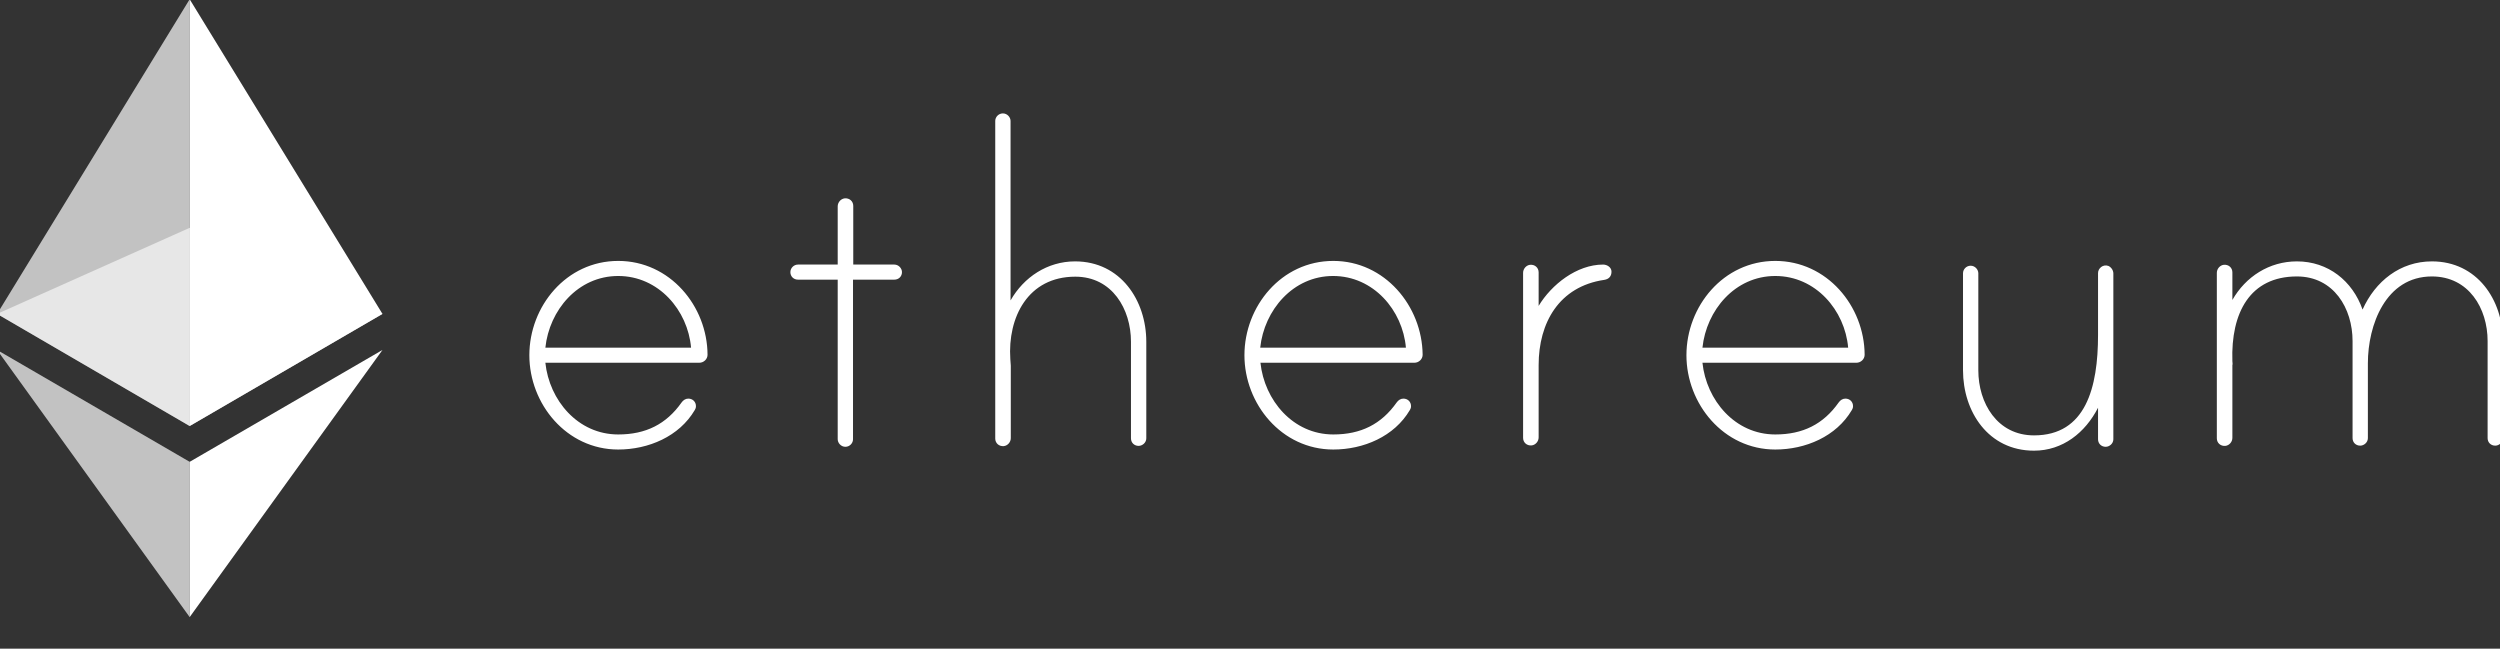 <svg width="100%" height="100%" viewBox="0 0 185 48" fill="none" xmlns="http://www.w3.org/2000/svg">
<rect x="0" y="0" width="185" height="48" fill="#333333" stroke="none"/>
<g id="Ethereum-Landscape-Black-Logo.wine 1" clip-path="url(#clip0_3509_31917)">
<path id="Vector" d="M52.358 26.253C52.358 26.574 52.083 26.844 51.74 26.844H40.357C40.648 29.616 42.76 32.15 45.748 32.15C47.791 32.15 49.302 31.39 50.435 29.785C50.555 29.616 50.727 29.497 50.933 29.497C51.259 29.497 51.5 29.734 51.5 30.055C51.5 30.173 51.465 30.258 51.414 30.342C50.263 32.302 47.98 33.265 45.748 33.265C41.919 33.265 39.172 29.886 39.172 26.287C39.172 22.671 41.902 19.308 45.748 19.308C49.577 19.308 52.341 22.654 52.358 26.253ZM51.139 25.729C50.899 22.958 48.735 20.423 45.748 20.423C42.76 20.423 40.648 22.958 40.357 25.729H51.139ZM66.18 19.578C66.506 19.578 66.746 19.866 66.746 20.136C66.746 20.457 66.506 20.694 66.18 20.694H63.123V32.505C63.123 32.792 62.883 33.063 62.557 33.063C62.231 33.063 61.99 32.775 61.99 32.505V20.694H59.054C58.728 20.694 58.488 20.457 58.488 20.136C58.488 19.849 58.728 19.578 59.054 19.578H61.99V15.27C61.99 14.982 62.213 14.712 62.505 14.678C62.866 14.644 63.141 14.898 63.141 15.236V19.578H66.18ZM84.826 25.29V32.437C84.826 32.758 84.534 32.995 84.259 32.995C83.933 32.995 83.692 32.758 83.692 32.437V25.29C83.692 22.873 82.302 20.474 79.572 20.474C76.069 20.474 74.558 23.482 74.764 26.574C74.764 26.658 74.799 27.013 74.799 27.064V32.42C74.799 32.708 74.576 32.978 74.284 33.012C73.923 33.046 73.648 32.792 73.648 32.454V8.95C73.648 8.663 73.889 8.392 74.215 8.392C74.541 8.392 74.781 8.679 74.781 8.95V22.231C75.76 20.508 77.511 19.342 79.555 19.342C82.92 19.342 84.826 22.231 84.826 25.29ZM105.275 26.253C105.275 26.574 105 26.844 104.657 26.844H93.273C93.565 29.616 95.677 32.15 98.664 32.15C100.708 32.15 102.218 31.39 103.352 29.785C103.472 29.616 103.644 29.497 103.85 29.497C104.176 29.497 104.416 29.734 104.416 30.055C104.416 30.173 104.382 30.258 104.33 30.342C103.18 32.302 100.896 33.265 98.664 33.265C94.836 33.265 92.088 29.886 92.088 26.287C92.088 22.671 94.818 19.308 98.664 19.308C102.476 19.308 105.24 22.654 105.275 26.253ZM104.038 25.729C103.798 22.958 101.635 20.423 98.647 20.423C95.677 20.423 93.548 22.958 93.256 25.729H104.038ZM119.251 20.102C119.251 20.457 119.045 20.66 118.718 20.71C115.37 21.201 113.859 23.887 113.859 27.013V32.37C113.859 32.657 113.636 32.927 113.344 32.961C112.984 32.995 112.709 32.742 112.709 32.404V20.187C112.709 19.899 112.932 19.629 113.224 19.595C113.585 19.561 113.859 19.815 113.859 20.153V22.637C114.804 21.065 116.675 19.578 118.633 19.578C118.924 19.578 119.251 19.781 119.251 20.102ZM137.983 26.253C137.983 26.574 137.708 26.844 137.365 26.844H125.981C126.273 29.616 128.385 32.15 131.372 32.15C133.416 32.15 134.927 31.39 136.06 29.785C136.18 29.616 136.352 29.497 136.558 29.497C136.884 29.497 137.124 29.734 137.124 30.055C137.124 30.173 137.09 30.258 137.038 30.342C135.888 32.302 133.604 33.265 131.372 33.265C127.544 33.265 124.796 29.886 124.796 26.287C124.796 22.671 127.526 19.308 131.372 19.308C135.201 19.308 137.966 22.654 137.983 26.253ZM136.764 25.729C136.523 22.958 134.36 20.423 131.372 20.423C128.385 20.423 126.273 22.958 125.981 25.729H136.764ZM156.388 20.237V32.505C156.388 32.826 156.097 33.063 155.822 33.063C155.496 33.063 155.255 32.826 155.255 32.505V30.173C154.311 32.015 152.645 33.35 150.516 33.35C147.134 33.35 145.263 30.46 145.263 27.402V20.221C145.263 19.933 145.503 19.663 145.829 19.663C146.155 19.663 146.396 19.95 146.396 20.221V27.402C146.396 29.818 147.787 32.218 150.516 32.218C154.345 32.218 155.255 28.686 155.255 24.783V20.204C155.255 19.866 155.616 19.528 156.028 19.68C156.234 19.781 156.388 20.001 156.388 20.237ZM185.216 25.239V32.42C185.216 32.742 184.924 32.978 184.65 32.978C184.323 32.978 184.083 32.742 184.083 32.42V25.239C184.083 22.823 182.692 20.457 179.962 20.457C176.528 20.457 175.223 24.073 175.223 26.878V32.42C175.223 32.742 174.932 32.978 174.657 32.978C174.331 32.978 174.09 32.742 174.09 32.42V25.239C174.09 22.823 172.7 20.457 169.97 20.457C166.501 20.457 165.076 23.144 165.196 26.726C165.196 26.811 165.231 26.963 165.196 27.013V32.404C165.196 32.691 164.973 32.961 164.681 32.995C164.321 33.029 164.046 32.775 164.046 32.437V20.187C164.046 19.899 164.269 19.629 164.561 19.595C164.922 19.561 165.196 19.815 165.196 20.153V22.198C166.175 20.474 167.926 19.342 169.97 19.342C172.287 19.342 174.09 20.795 174.829 22.907C175.773 20.812 177.61 19.342 179.962 19.342C183.31 19.342 185.216 22.198 185.216 25.239Z" fill="white"/>
<path id="Vector_2" opacity="0.6" d="M14.036 31.525L28.304 23.228L14.036 16.858L-0.215 23.228L14.036 31.525Z" fill="white"/>
<path id="Vector_3" opacity="0.7" d="M14.036 16.858V-0.056L-0.215 23.229L14.036 31.526V16.858Z" fill="white"/>
<path id="Vector_4" d="M14.035 31.526L28.303 23.229L14.035 -0.056V16.858V31.526Z" fill="white"/>
<path id="Vector_5" opacity="0.7" d="M14.036 34.176L-0.215 25.897L14.036 45.667V34.176Z" fill="white"/>
<path id="Vector_6" d="M28.303 25.897L14.035 34.176V45.667L28.303 25.897Z" fill="white"/>
</g>
<defs>
<clipPath id="clip0_3509_31917">
<rect width="185" height="48" fill="white"/>
</clipPath>
</defs>
</svg>
